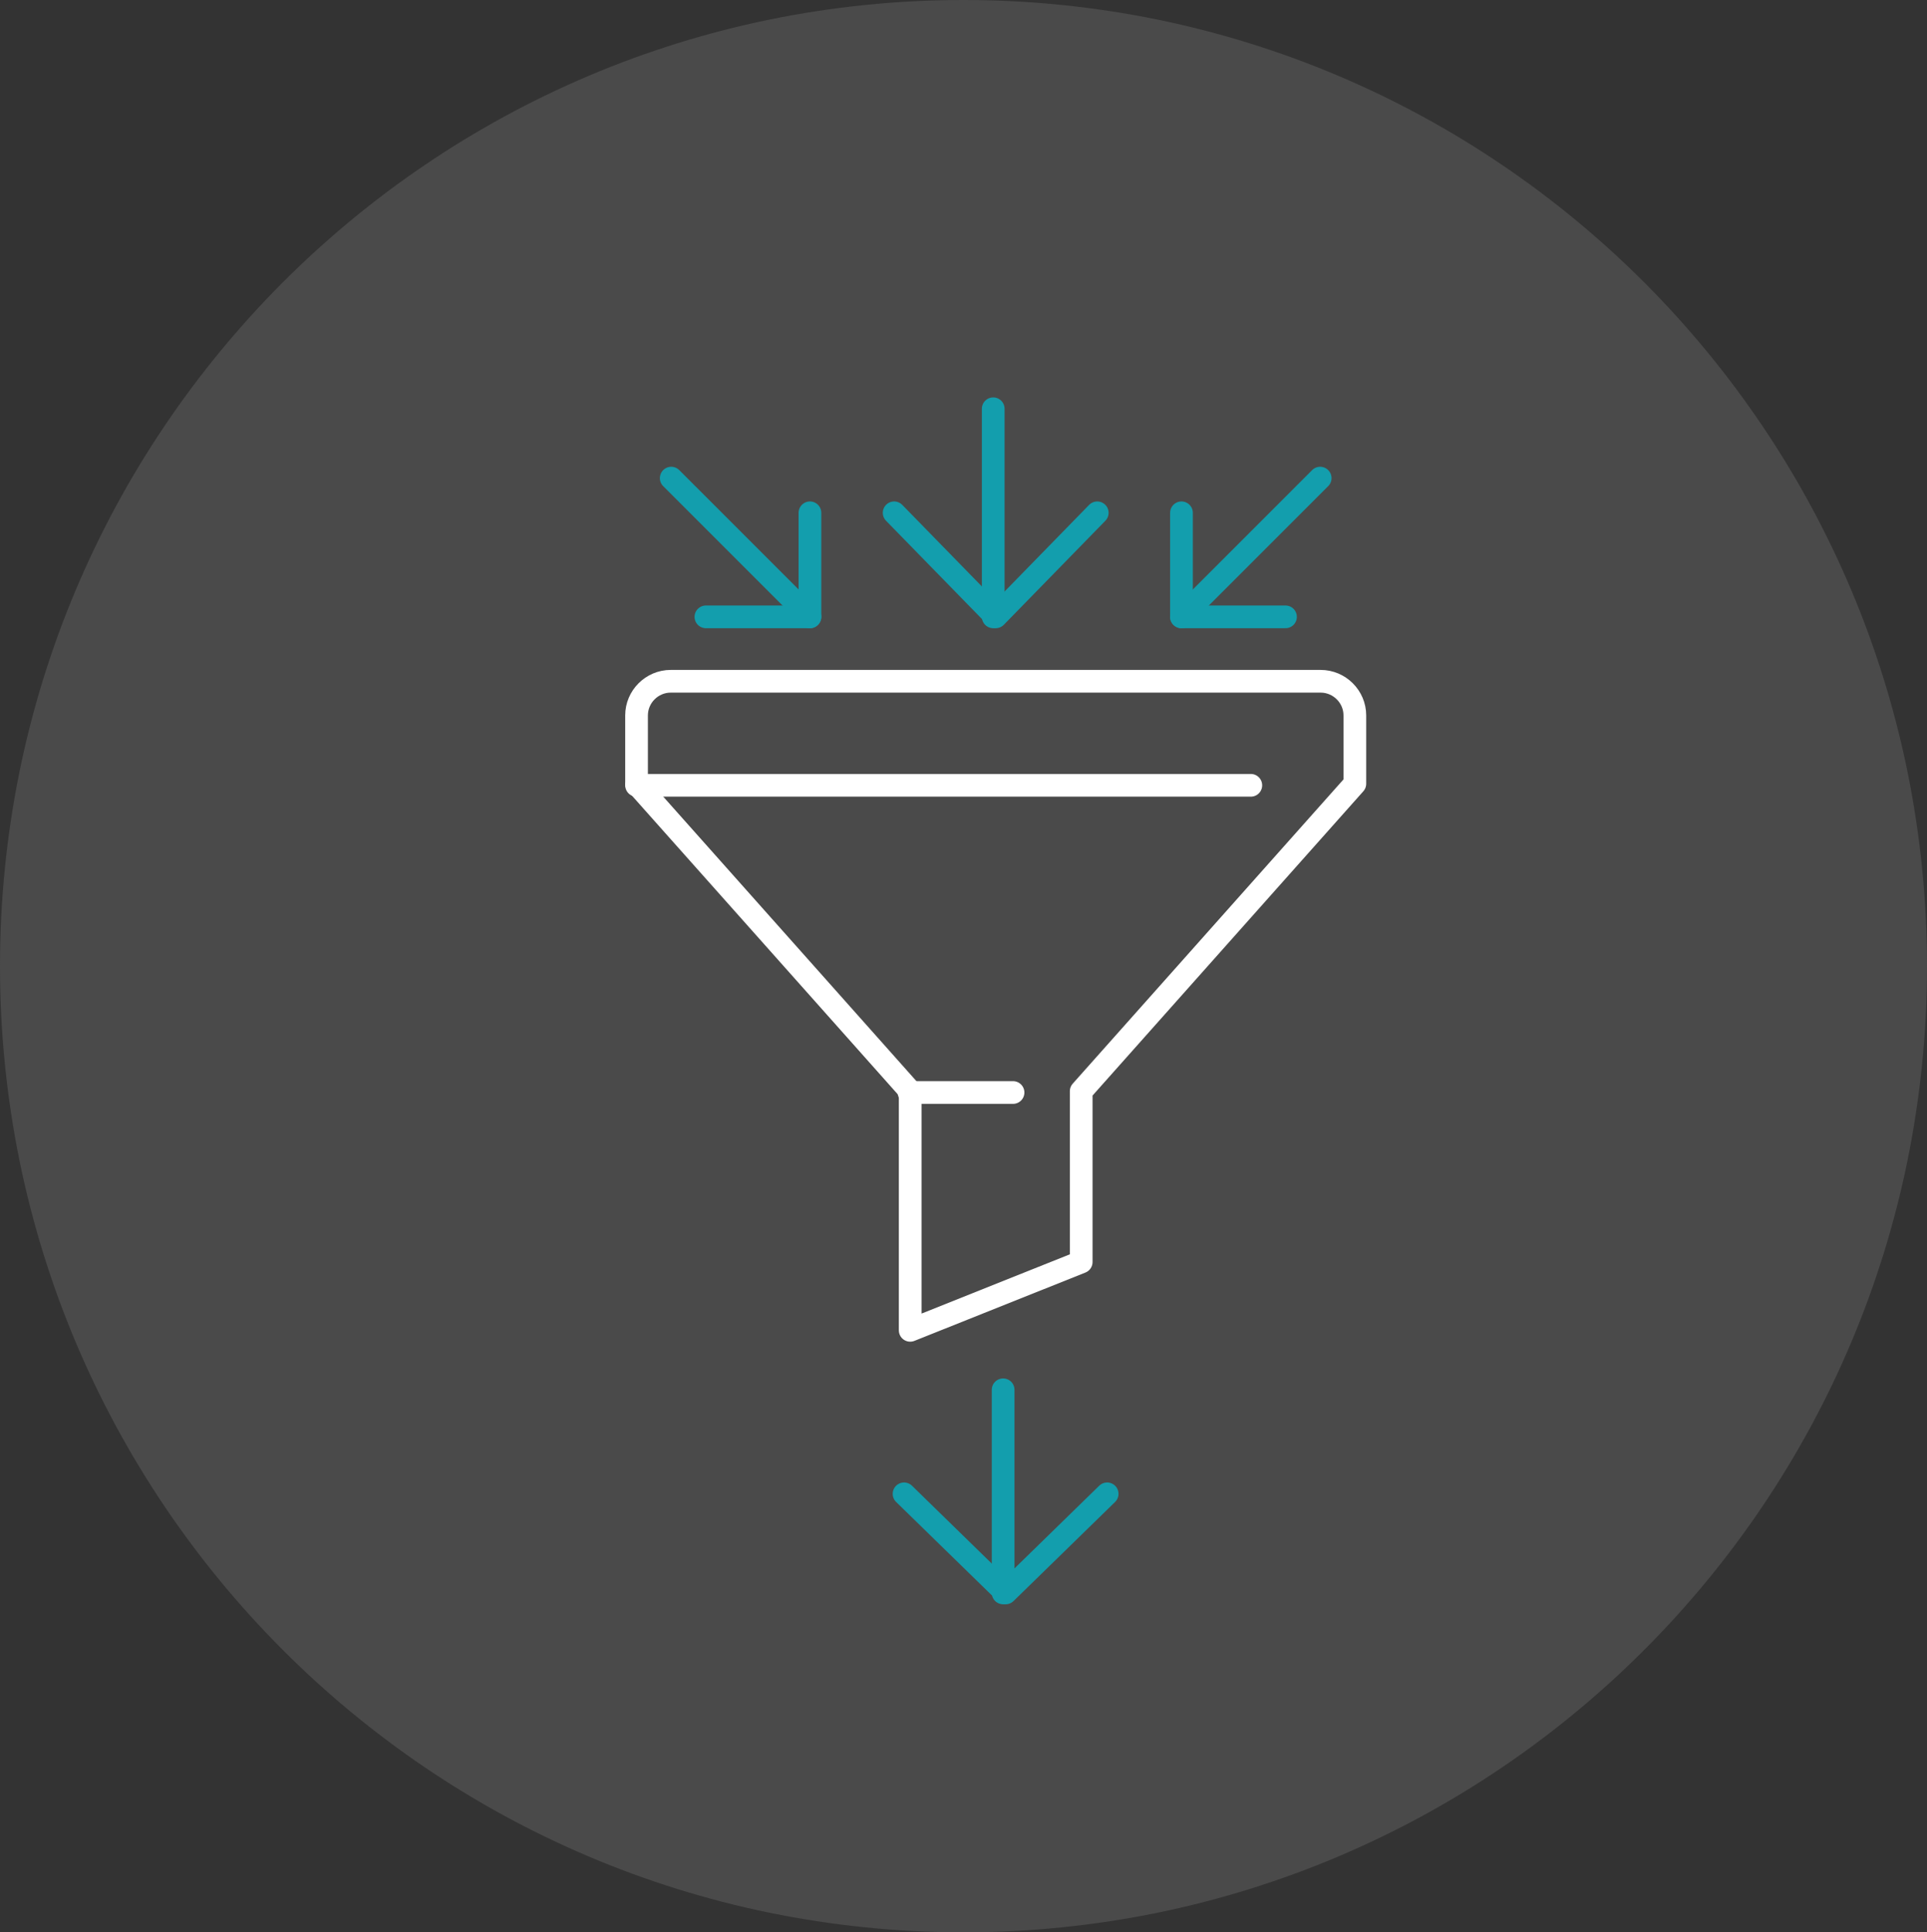 <svg width="389" height="390" xmlns="http://www.w3.org/2000/svg" xmlns:xlink="http://www.w3.org/1999/xlink" xml:space="preserve" overflow="hidden"><rect width="100%" height="100%" fill="#333333" stroke="none"/><defs><clipPath id="clip0"><rect x="2952" y="856" width="389" height="390"/></clipPath></defs><g clip-path="url(#clip0)" transform="translate(-2952 -856)"><path d="M2952 1051C2952 943.304 3039.08 856 3146.5 856 3253.92 856 3341 943.304 3341 1051 3341 1158.7 3253.92 1246 3146.5 1246 3039.08 1246 2952 1158.7 2952 1051Z" fill="#4A4A4A" fill-rule="evenodd"/><path d="M3152.5 938.5 3152.5 980.5" stroke="#139EAD" stroke-width="4.583" stroke-linecap="round" stroke-linejoin="round" stroke-miterlimit="10" fill="none" fill-rule="evenodd"/><path d="M3218.5 952.5 3190.5 980.5" stroke="#139EAD" stroke-width="4.583" stroke-linecap="round" stroke-linejoin="round" stroke-miterlimit="10" fill="none" fill-rule="evenodd"/><path d="M3087.5 952.5 3115.5 980.5" stroke="#139EAD" stroke-width="4.583" stroke-linecap="round" stroke-linejoin="round" stroke-miterlimit="10" fill="none" fill-rule="evenodd"/><path d="M3132.5 959.5 3153 980.5 3173.5 959.5" stroke="#139EAD" stroke-width="4.583" stroke-linecap="round" stroke-linejoin="round" stroke-miterlimit="10" fill="none" fill-rule="evenodd"/><path d="M3115.5 959.5 3115.5 980.5 3094.5 980.5" stroke="#139EAD" stroke-width="4.583" stroke-linecap="round" stroke-linejoin="round" stroke-miterlimit="10" fill="none" fill-rule="evenodd"/><path d="M3190.5 959.5 3190.5 980.5 3211.5 980.5" stroke="#139EAD" stroke-width="4.583" stroke-linecap="round" stroke-linejoin="round" stroke-miterlimit="10" fill="none" fill-rule="evenodd"/><path d="M3080.5 1000.39 3080.5 1014.18 3135.74 1076.24 3135.74 1124.5 3170.26 1110.71 3170.26 1076.24 3225.5 1014.18 3225.5 1000.39C3225.5 996.603 3222.39 993.5 3218.59 993.5L3087.4 993.5C3083.61 993.5 3080.5 996.603 3080.5 1000.39Z" stroke="#FFFFFF" stroke-width="4.583" stroke-linecap="round" stroke-linejoin="round" stroke-miterlimit="10" fill="none" fill-rule="evenodd"/><path d="M3080.5 1014.5 3204.5 1014.5" stroke="#FFFFFF" stroke-width="4.583" stroke-linecap="round" stroke-linejoin="round" stroke-miterlimit="10" fill="none" fill-rule="evenodd"/><path d="M3135.5 1076.5 3156.5 1076.5" stroke="#FFFFFF" stroke-width="4.583" stroke-linecap="round" stroke-linejoin="round" stroke-miterlimit="10" fill="none" fill-rule="evenodd"/><path d="M3154.5 1136.5 3154.5 1177.5" stroke="#139EAD" stroke-width="4.583" stroke-linecap="round" stroke-linejoin="round" stroke-miterlimit="10" fill="none" fill-rule="evenodd"/><path d="M3134.5 1157.5 3155 1177.5 3175.5 1157.5" stroke="#139EAD" stroke-width="4.583" stroke-linecap="round" stroke-linejoin="round" stroke-miterlimit="10" fill="none" fill-rule="evenodd"/></g></svg>